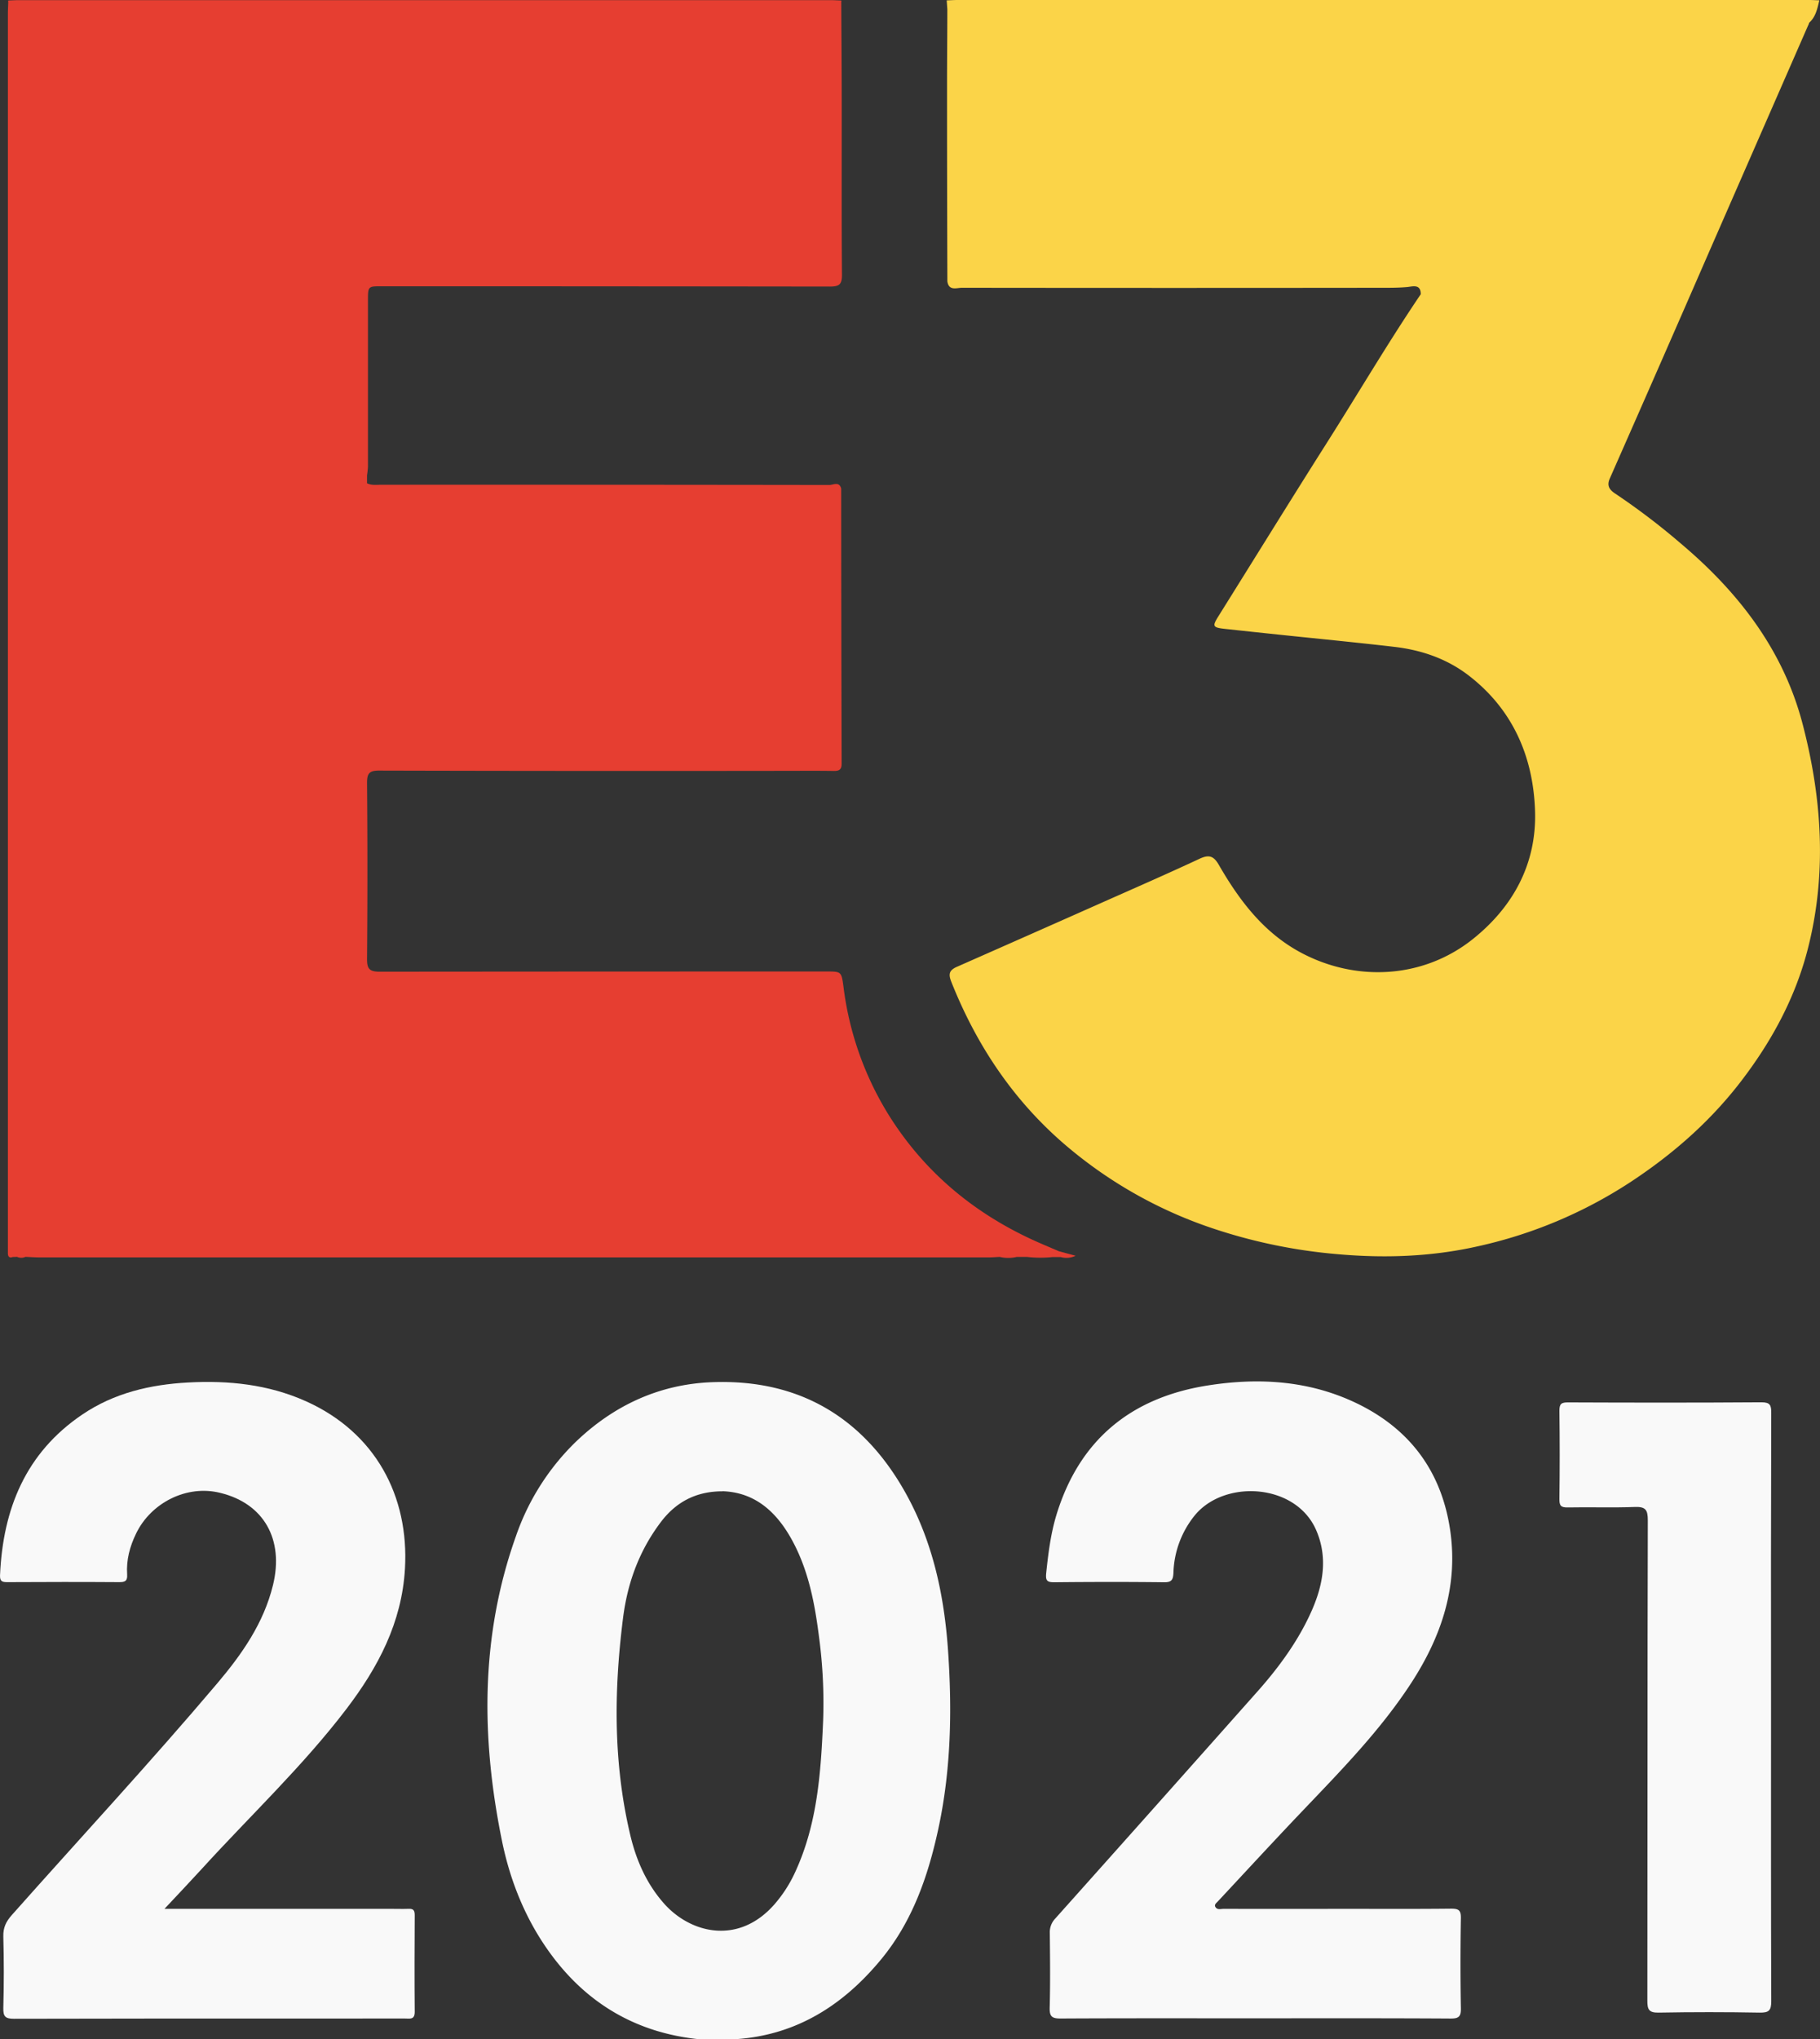 <svg xmlns="http://www.w3.org/2000/svg" viewBox="0 0 827.79 926.85"><rect x="0" y="0" width="827.79" height="926.85" fill="#333333" stroke="none"/><defs><style>.cls-1{fill:#f9f9f9;}.cls-2{fill:#fbd448;}.cls-3{fill:#e63e31;}</style></defs><title>Recurso 26</title><g id="Capa_2" data-name="Capa 2"><g id="Capa_1-2" data-name="Capa 1"><path class="cls-1" d="M317.35,926.84c-27.84-3-50.11-16-66.66-38.41-11.39-15.42-18.56-33-22.38-51.72-9.52-46.66-9.86-93,6.37-138.52a109.53,109.53,0,0,1,27-42.63c17.29-16.65,38.12-26.46,62.47-27.32,40.12-1.42,69.27,16.63,88.28,51.35,12,21.92,17.06,45.92,18.77,70.66,1.89,27.3,1.35,54.5-4.5,81.39-4.64,21.32-11.76,41.71-25.76,58.74-17.05,20.74-38.35,34.56-66,36.47m-6.34-249c-12.19,0-21.14,5-27.84,13.73-9.91,13-15.35,27.67-17.4,44-4.18,33.16-4.44,66.08,3.37,98.77,2.75,11.5,7.5,22.14,15.41,31,12,13.42,33.73,18.87,50.08.26a60.79,60.79,0,0,0,9.63-15.07c9.95-21.75,11.52-45,12.53-68.39A225.79,225.79,0,0,0,372.51,744c-1.89-14.91-4.67-29.72-11.85-43.19C353.65,687.63,343.75,678.31,328.62,677.81Z"/><path class="cls-1" d="M74.81,867.63H177.33c2.83,0,5.67.1,8.49,0,2.18-.11,2.82.68,2.81,2.86-.09,14.66-.12,29.32,0,44,0,3.63-2.23,3-4.31,3H135.86c-43.14,0-86.29,0-129.44.11-4,0-5-1-4.91-4.94q.44-16.24,0-32.49c-.1-4,1.24-6.77,3.84-9.69,31.16-35.09,63.1-69.48,93.43-105.3,11.21-13.23,21.13-27.33,25.38-44.68,5.09-20.76-4.15-37.14-24-41.94C85,674.76,68.71,683,61.92,697c-2.92,6-4.52,12.07-4.09,18.64.19,3-.95,3.51-3.66,3.5-16.83-.12-33.65-.09-50.48,0-2.23,0-3.81,0-3.68-3.06,1.31-30.13,11.61-55.69,37.44-73.14,14.44-9.77,30.85-13.62,48.07-14.55,18.45-1,36.44.85,53.53,8.48C170.7,651,186.09,680,184.19,713c-1.42,24.58-12.25,44.92-26.68,63.85-19.84,26-43.68,48.42-65.64,72.52C86.52,855.2,81.05,861,74.81,867.63Z"/><path class="cls-1" d="M570.84,917.39c-29.49,0-59-.07-88.46.09-3.84,0-5.06-.84-4.95-4.88.3-11.32.17-22.65.05-34A9,9,0,0,1,480,872q46.43-51.93,92.67-104C582.35,757,591,745,596.83,731.6c4.95-11.41,7.21-23.7,1.78-36.15-9.3-21.31-41.72-23.1-55.19-6.66a43.39,43.39,0,0,0-9.71,26.14c-.15,3-.72,4.31-4.2,4.26-16.65-.2-33.31-.17-50,0-3.39,0-4-.8-3.66-4.24.92-8.75,2-17.44,4.5-25.9,10.32-34.31,33.77-53.68,68.64-59.26,24.26-3.88,48.17-2.24,70.48,9.25,23,11.89,36.41,31,40.13,56.63,3.68,25.45-4,48.13-17.64,69.16-14.15,21.76-32.27,40.16-50.07,58.84-12.81,13.44-25.39,27.1-38.06,40.67-.64.69-1.69,1.39-1,2.5.89,1.38,2.42.79,3.66.79q27,.06,54,0c16.5,0,33,.1,49.48-.08,3.37,0,4.54.59,4.48,4.27q-.37,20.48,0,41c.08,3.82-1,4.69-4.69,4.67C630.14,917.31,600.49,917.38,570.84,917.39Z"/><path class="cls-1" d="M805.52,776.21c0,44.49-.06,89,.1,133.47,0,4.2-1.12,5.19-5.25,5.12q-23-.42-46,0c-4.34.08-5.11-1.36-5.1-5.33.11-72.81,0-145.63.2-218.44,0-4.76-1-6.25-5.94-6.06-10.15.4-20.33,0-30.49.21-3.18.07-3.82-.89-3.78-3.9q.27-20,0-40c0-3.14.82-3.86,3.89-3.84,29.32.12,58.65.16,88-.05,4.06,0,4.47,1.41,4.46,4.85Q805.43,709.22,805.52,776.21Z"/><path class="cls-2" d="M819.84,328.93c-8.83-33.7-29.32-60-55.61-82.1a312.31,312.31,0,0,0-29.37-22.33c-2.43-1.59-4.28-3.35-2.68-7q22.86-51.79,45.47-103.7l44.4-101.48.57-1.26a1.72,1.72,0,0,0,.21-.7c3.07-2.72,3.77-6.51,4.66-10.22C826,.11,824.51,0,823,0H435.59c-1.66,0-3.32.11-5,.17.09,1.33.19,2.65.28,4,0,11.8-.14,23.61-.13,35.41q0,44.14.15,88.28c.63,4.49,4.2,2.94,6.62,2.95q96.57.12,193.14,0c3.15,0,6.28-.06,9.44-.34,2.18-.19,6.16-1.61,6.11,3.27-14.89,22-28.4,45-42.63,67.42-16.57,26.12-32.81,52.44-49.22,78.66-3.09,4.92-2.91,5.4,3,6.05q12.14,1.32,24.29,2.59c17.52,1.84,35.05,3.52,52.55,5.56,12.42,1.45,24,5.42,34,13.16,20.12,15.57,29.25,37.16,30,61.6.72,23.74-9.89,43.49-28.57,58.28-22.8,18-53.2,19.16-77.94,5.93-16.92-9.05-28-23.72-37.33-39.9-2.35-4.08-4.49-4.74-8.74-2.76-14.48,6.76-29.12,13.15-43.72,19.63q-33.29,14.79-66.62,29.47c-3.56,1.56-4,3.3-2.55,6.92,11.39,28.62,28,53.54,51.43,73.74a201.48,201.48,0,0,0,68.22,38.51,242.92,242.92,0,0,0,56.05,11.47c21.19,1.87,42.21,1.18,63-3.42a208.56,208.56,0,0,0,70-29.25c19.21-12.61,36.25-27.46,50.32-45.75,14.18-18.44,25.05-38.51,30.7-61.1C831,396.51,828.63,362.47,819.84,328.93Z"/><path class="cls-3" d="M481.63,568.74h0c-4.25-1.84-8.53-3.59-12.73-5.55-26.43-12.33-48-30.34-63.81-55a143.91,143.91,0,0,1-21.44-59.61c-.94-7.07-1-7-8-7q-101.46,0-202.91.09c-4.56,0-5.84-1.16-5.8-5.8q.34-40,0-80c0-4.29,1-5.63,5.5-5.61q92,.24,183.92.11c7.66,0,15.32-.08,23,.05,2.57,0,3.45-.79,3.44-3.42q-.17-62.46-.2-124.94c-.89-3.38-3.61-1.62-5.36-1.62q-102-.15-203.92-.1c-2.15,0-4.35.35-6.39-.69,0-1.21,0-2.42,0-3.64a34.62,34.62,0,0,0,.43-3.91q0-37.72,0-75.45c0-6.53,0-6.53,6.3-6.53q101.93,0,203.84.13c4.47,0,5.48-1.17,5.45-5.52-.22-25.64-.08-51.29-.11-76.94,0-15.65-.14-31.3-.21-46.95h0a.91.91,0,0,0,0-.61c-1.66-.06-3.32-.17-5-.17H8.76c-1.66,0-3.32.1-5,.16a1.15,1.15,0,0,0,0,.71c-.06,1.83-.17,3.65-.17,5.48q0,278.13,0,556.25c0,2.33,0,4.66,0,7,0,1.36.55,2.28,2.18,1.69l2-.07a4.59,4.59,0,0,0,3.82,0c2.15.09,4.31.25,6.47.25q215.81,0,431.6,0c1.66,0,3.32-.15,5-.23a16.8,16.8,0,0,0,7.82,0l3.15,0,1.41,0a52.56,52.56,0,0,0,11.56.08l1,0h2.86a9.65,9.65,0,0,0,6.77-.6Z"/></g></g></svg>